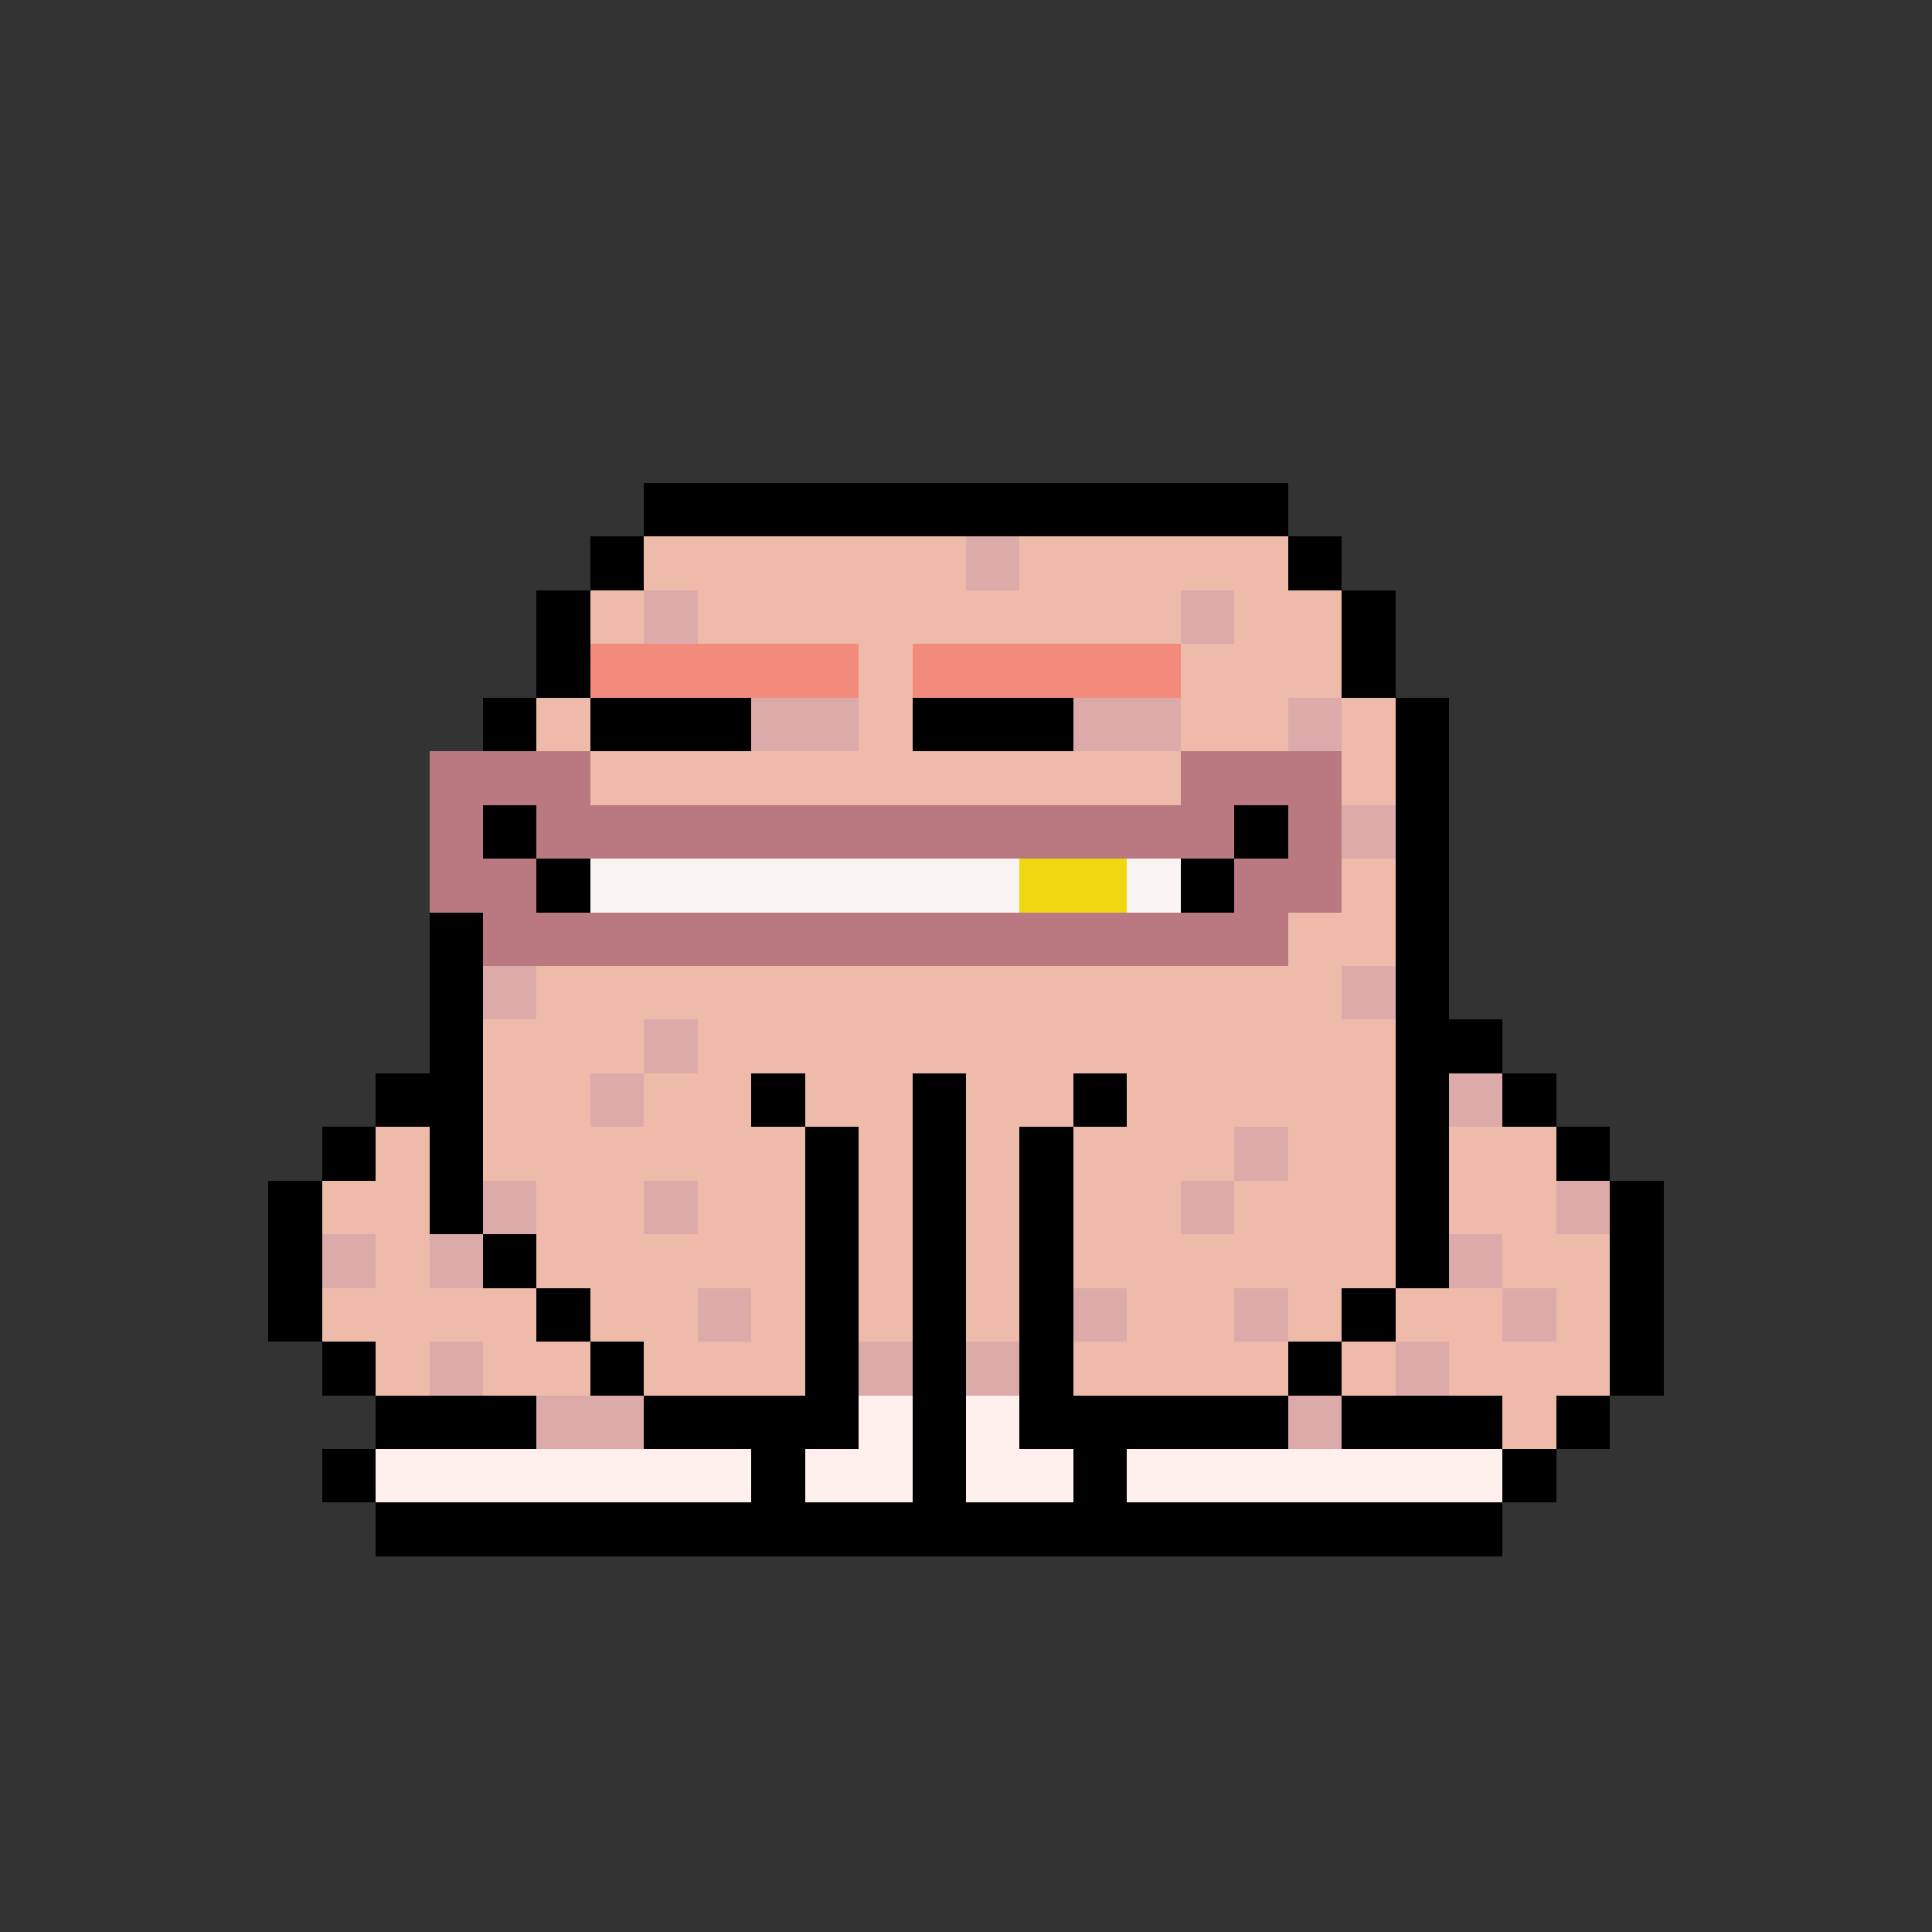 <svg xmlns="http://www.w3.org/2000/svg" shape-rendering="crispEdges" version="1.1" viewBox="0 0 36 36" width="360" height="360"><rect x="0" y="0" width="36" height="36" fill="#333333" stroke="none"/><rect fill="#000000ff" x="12" y="9" height="1" width="12"/><rect fill="#000000ff" x="11" y="10" height="1" width="1"/><rect fill="#eebbaaff" x="12" y="10" height="1" width="6"/><rect fill="#ddaaaaff" x="18" y="10" height="1" width="1"/><rect fill="#eebbaaff" x="19" y="10" height="1" width="5"/><rect fill="#000000ff" x="24" y="10" height="1" width="1"/><rect fill="#000000ff" x="10" y="11" height="1" width="1"/><rect fill="#eebbaaff" x="11" y="11" height="1" width="1"/><rect fill="#ddaaaaff" x="12" y="11" height="1" width="1"/><rect fill="#eebbaaff" x="13" y="11" height="1" width="9"/><rect fill="#ddaaaaff" x="22" y="11" height="1" width="1"/><rect fill="#eebbaaff" x="23" y="11" height="1" width="2"/><rect fill="#000000ff" x="25" y="11" height="1" width="1"/><rect fill="#000000ff" x="10" y="12" height="1" width="1"/><rect fill="#f38b7cff" x="11" y="12" height="1" width="5"/><rect fill="#eebbaaff" x="16" y="12" height="1" width="1"/><rect fill="#f38b7cff" x="17" y="12" height="1" width="5"/><rect fill="#eebbaaff" x="22" y="12" height="1" width="3"/><rect fill="#000000ff" x="25" y="12" height="1" width="1"/><rect fill="#000000ff" x="9" y="13" height="1" width="1"/><rect fill="#eebbaaff" x="10" y="13" height="1" width="1"/><rect fill="#000000ff" x="11" y="13" height="1" width="3"/><rect fill="#ddaaaaff" x="14" y="13" height="1" width="2"/><rect fill="#eebbaaff" x="16" y="13" height="1" width="1"/><rect fill="#000000ff" x="17" y="13" height="1" width="3"/><rect fill="#ddaaaaff" x="20" y="13" height="1" width="2"/><rect fill="#eebbaaff" x="22" y="13" height="1" width="2"/><rect fill="#ddaaaaff" x="24" y="13" height="1" width="1"/><rect fill="#eebbaaff" x="25" y="13" height="1" width="1"/><rect fill="#000000ff" x="26" y="13" height="1" width="1"/><rect fill="#ba7881ff" x="8" y="14" height="1" width="3"/><rect fill="#eebbaaff" x="11" y="14" height="1" width="11"/><rect fill="#ba7881ff" x="22" y="14" height="1" width="3"/><rect fill="#eebbaaff" x="25" y="14" height="1" width="1"/><rect fill="#000000ff" x="26" y="14" height="1" width="1"/><rect fill="#ba7881ff" x="8" y="15" height="1" width="1"/><rect fill="#000000ff" x="9" y="15" height="1" width="1"/><rect fill="#ba7881ff" x="10" y="15" height="1" width="13"/><rect fill="#000000ff" x="23" y="15" height="1" width="1"/><rect fill="#ba7881ff" x="24" y="15" height="1" width="1"/><rect fill="#ddaaaaff" x="25" y="15" height="1" width="1"/><rect fill="#000000ff" x="26" y="15" height="1" width="1"/><rect fill="#ba7881ff" x="8" y="16" height="1" width="2"/><rect fill="#000000ff" x="10" y="16" height="1" width="1"/><rect fill="#f9f4f2ff" x="11" y="16" height="1" width="8"/><rect fill="#eed811ff" x="19" y="16" height="1" width="2"/><rect fill="#f9f4f2ff" x="21" y="16" height="1" width="1"/><rect fill="#000000ff" x="22" y="16" height="1" width="1"/><rect fill="#ba7881ff" x="23" y="16" height="1" width="2"/><rect fill="#eebbaaff" x="25" y="16" height="1" width="1"/><rect fill="#000000ff" x="26" y="16" height="1" width="1"/><rect fill="#000000ff" x="8" y="17" height="1" width="1"/><rect fill="#ba7881ff" x="9" y="17" height="1" width="15"/><rect fill="#eebbaaff" x="24" y="17" height="1" width="2"/><rect fill="#000000ff" x="26" y="17" height="1" width="1"/><rect fill="#000000ff" x="8" y="18" height="1" width="1"/><rect fill="#ddaaaaff" x="9" y="18" height="1" width="1"/><rect fill="#eebbaaff" x="10" y="18" height="1" width="15"/><rect fill="#ddaaaaff" x="25" y="18" height="1" width="1"/><rect fill="#000000ff" x="26" y="18" height="1" width="1"/><rect fill="#000000ff" x="8" y="19" height="1" width="1"/><rect fill="#eebbaaff" x="9" y="19" height="1" width="3"/><rect fill="#ddaaaaff" x="12" y="19" height="1" width="1"/><rect fill="#eebbaaff" x="13" y="19" height="1" width="13"/><rect fill="#000000ff" x="26" y="19" height="1" width="2"/><rect fill="#000000ff" x="7" y="20" height="1" width="2"/><rect fill="#eebbaaff" x="9" y="20" height="1" width="2"/><rect fill="#ddaaaaff" x="11" y="20" height="1" width="1"/><rect fill="#eebbaaff" x="12" y="20" height="1" width="2"/><rect fill="#000000ff" x="14" y="20" height="1" width="1"/><rect fill="#eebbaaff" x="15" y="20" height="1" width="2"/><rect fill="#000000ff" x="17" y="20" height="1" width="1"/><rect fill="#eebbaaff" x="18" y="20" height="1" width="2"/><rect fill="#000000ff" x="20" y="20" height="1" width="1"/><rect fill="#eebbaaff" x="21" y="20" height="1" width="5"/><rect fill="#000000ff" x="26" y="20" height="1" width="1"/><rect fill="#ddaaaaff" x="27" y="20" height="1" width="1"/><rect fill="#000000ff" x="28" y="20" height="1" width="1"/><rect fill="#000000ff" x="6" y="21" height="1" width="1"/><rect fill="#eebbaaff" x="7" y="21" height="1" width="1"/><rect fill="#000000ff" x="8" y="21" height="1" width="1"/><rect fill="#eebbaaff" x="9" y="21" height="1" width="6"/><rect fill="#000000ff" x="15" y="21" height="1" width="1"/><rect fill="#eebbaaff" x="16" y="21" height="1" width="1"/><rect fill="#000000ff" x="17" y="21" height="1" width="1"/><rect fill="#eebbaaff" x="18" y="21" height="1" width="1"/><rect fill="#000000ff" x="19" y="21" height="1" width="1"/><rect fill="#eebbaaff" x="20" y="21" height="1" width="3"/><rect fill="#ddaaaaff" x="23" y="21" height="1" width="1"/><rect fill="#eebbaaff" x="24" y="21" height="1" width="2"/><rect fill="#000000ff" x="26" y="21" height="1" width="1"/><rect fill="#eebbaaff" x="27" y="21" height="1" width="2"/><rect fill="#000000ff" x="29" y="21" height="1" width="1"/><rect fill="#000000ff" x="5" y="22" height="1" width="1"/><rect fill="#eebbaaff" x="6" y="22" height="1" width="2"/><rect fill="#000000ff" x="8" y="22" height="1" width="1"/><rect fill="#ddaaaaff" x="9" y="22" height="1" width="1"/><rect fill="#eebbaaff" x="10" y="22" height="1" width="2"/><rect fill="#ddaaaaff" x="12" y="22" height="1" width="1"/><rect fill="#eebbaaff" x="13" y="22" height="1" width="2"/><rect fill="#000000ff" x="15" y="22" height="1" width="1"/><rect fill="#eebbaaff" x="16" y="22" height="1" width="1"/><rect fill="#000000ff" x="17" y="22" height="1" width="1"/><rect fill="#eebbaaff" x="18" y="22" height="1" width="1"/><rect fill="#000000ff" x="19" y="22" height="1" width="1"/><rect fill="#eebbaaff" x="20" y="22" height="1" width="2"/><rect fill="#ddaaaaff" x="22" y="22" height="1" width="1"/><rect fill="#eebbaaff" x="23" y="22" height="1" width="3"/><rect fill="#000000ff" x="26" y="22" height="1" width="1"/><rect fill="#eebbaaff" x="27" y="22" height="1" width="2"/><rect fill="#ddaaaaff" x="29" y="22" height="1" width="1"/><rect fill="#000000ff" x="30" y="22" height="1" width="1"/><rect fill="#000000ff" x="5" y="23" height="1" width="1"/><rect fill="#ddaaaaff" x="6" y="23" height="1" width="1"/><rect fill="#eebbaaff" x="7" y="23" height="1" width="1"/><rect fill="#ddaaaaff" x="8" y="23" height="1" width="1"/><rect fill="#000000ff" x="9" y="23" height="1" width="1"/><rect fill="#eebbaaff" x="10" y="23" height="1" width="5"/><rect fill="#000000ff" x="15" y="23" height="1" width="1"/><rect fill="#eebbaaff" x="16" y="23" height="1" width="1"/><rect fill="#000000ff" x="17" y="23" height="1" width="1"/><rect fill="#eebbaaff" x="18" y="23" height="1" width="1"/><rect fill="#000000ff" x="19" y="23" height="1" width="1"/><rect fill="#eebbaaff" x="20" y="23" height="1" width="6"/><rect fill="#000000ff" x="26" y="23" height="1" width="1"/><rect fill="#ddaaaaff" x="27" y="23" height="1" width="1"/><rect fill="#eebbaaff" x="28" y="23" height="1" width="2"/><rect fill="#000000ff" x="30" y="23" height="1" width="1"/><rect fill="#000000ff" x="5" y="24" height="1" width="1"/><rect fill="#eebbaaff" x="6" y="24" height="1" width="4"/><rect fill="#000000ff" x="10" y="24" height="1" width="1"/><rect fill="#eebbaaff" x="11" y="24" height="1" width="2"/><rect fill="#ddaaaaff" x="13" y="24" height="1" width="1"/><rect fill="#eebbaaff" x="14" y="24" height="1" width="1"/><rect fill="#000000ff" x="15" y="24" height="1" width="1"/><rect fill="#eebbaaff" x="16" y="24" height="1" width="1"/><rect fill="#000000ff" x="17" y="24" height="1" width="1"/><rect fill="#eebbaaff" x="18" y="24" height="1" width="1"/><rect fill="#000000ff" x="19" y="24" height="1" width="1"/><rect fill="#ddaaaaff" x="20" y="24" height="1" width="1"/><rect fill="#eebbaaff" x="21" y="24" height="1" width="2"/><rect fill="#ddaaaaff" x="23" y="24" height="1" width="1"/><rect fill="#eebbaaff" x="24" y="24" height="1" width="1"/><rect fill="#000000ff" x="25" y="24" height="1" width="1"/><rect fill="#eebbaaff" x="26" y="24" height="1" width="2"/><rect fill="#ddaaaaff" x="28" y="24" height="1" width="1"/><rect fill="#eebbaaff" x="29" y="24" height="1" width="1"/><rect fill="#000000ff" x="30" y="24" height="1" width="1"/><rect fill="#000000ff" x="6" y="25" height="1" width="1"/><rect fill="#eebbaaff" x="7" y="25" height="1" width="1"/><rect fill="#ddaaaaff" x="8" y="25" height="1" width="1"/><rect fill="#eebbaaff" x="9" y="25" height="1" width="2"/><rect fill="#000000ff" x="11" y="25" height="1" width="1"/><rect fill="#eebbaaff" x="12" y="25" height="1" width="3"/><rect fill="#000000ff" x="15" y="25" height="1" width="1"/><rect fill="#ddaaaaff" x="16" y="25" height="1" width="1"/><rect fill="#000000ff" x="17" y="25" height="1" width="1"/><rect fill="#ddaaaaff" x="18" y="25" height="1" width="1"/><rect fill="#000000ff" x="19" y="25" height="1" width="1"/><rect fill="#eebbaaff" x="20" y="25" height="1" width="4"/><rect fill="#000000ff" x="24" y="25" height="1" width="1"/><rect fill="#eebbaaff" x="25" y="25" height="1" width="1"/><rect fill="#ddaaaaff" x="26" y="25" height="1" width="1"/><rect fill="#eebbaaff" x="27" y="25" height="1" width="3"/><rect fill="#000000ff" x="30" y="25" height="1" width="1"/><rect fill="#000000ff" x="7" y="26" height="1" width="3"/><rect fill="#ddaaaaff" x="10" y="26" height="1" width="2"/><rect fill="#000000ff" x="12" y="26" height="1" width="4"/><rect fill="#fff0eeff" x="16" y="26" height="1" width="1"/><rect fill="#000000ff" x="17" y="26" height="1" width="1"/><rect fill="#fff0eeff" x="18" y="26" height="1" width="1"/><rect fill="#000000ff" x="19" y="26" height="1" width="5"/><rect fill="#ddaaaaff" x="24" y="26" height="1" width="1"/><rect fill="#000000ff" x="25" y="26" height="1" width="3"/><rect fill="#eebbaaff" x="28" y="26" height="1" width="1"/><rect fill="#000000ff" x="29" y="26" height="1" width="1"/><rect fill="#000000ff" x="6" y="27" height="1" width="1"/><rect fill="#fff0eeff" x="7" y="27" height="1" width="7"/><rect fill="#000000ff" x="14" y="27" height="1" width="1"/><rect fill="#fff0eeff" x="15" y="27" height="1" width="2"/><rect fill="#000000ff" x="17" y="27" height="1" width="1"/><rect fill="#fff0eeff" x="18" y="27" height="1" width="2"/><rect fill="#000000ff" x="20" y="27" height="1" width="1"/><rect fill="#fff0eeff" x="21" y="27" height="1" width="7"/><rect fill="#000000ff" x="28" y="27" height="1" width="1"/><rect fill="#000000ff" x="7" y="28" height="1" width="21"/></svg>